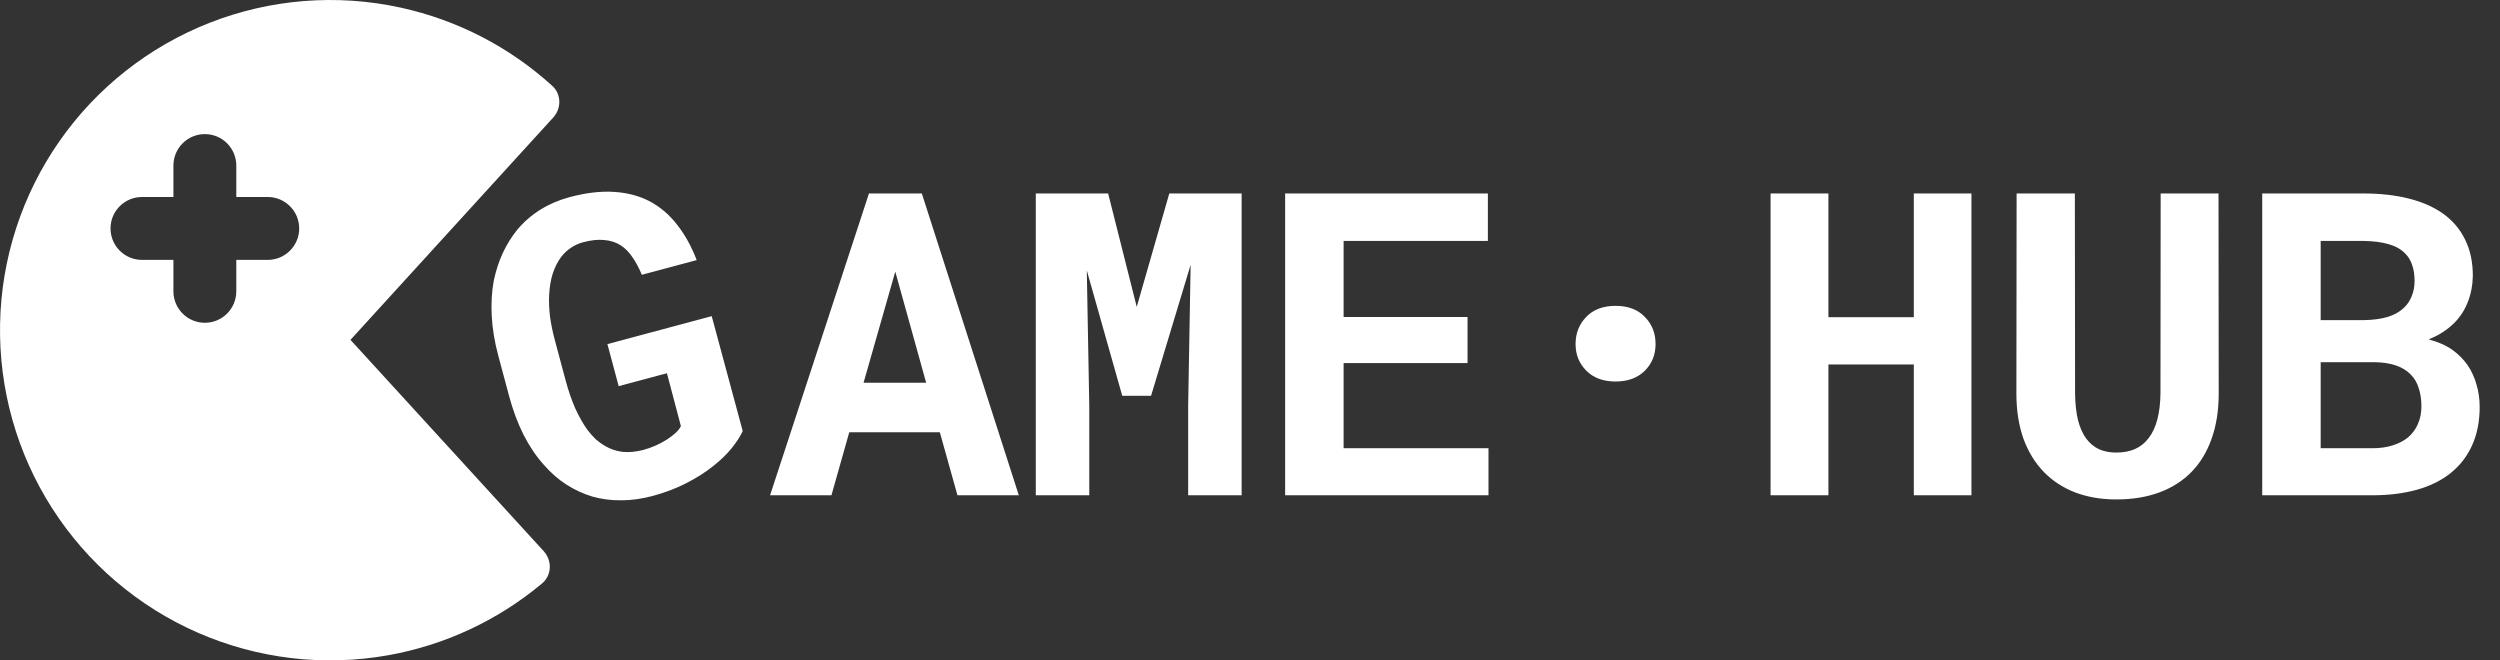 <svg width="106" height="28" viewBox="0 0 106 28" fill="none" xmlns="http://www.w3.org/2000/svg">
<rect x="0" y="0" width="106" height="28" fill="#333333" stroke="none"/>
<path fill-rule="evenodd" clip-rule="evenodd" d="M23.051 23.367C23.417 23.768 23.399 24.39 22.983 24.738C21.118 26.298 18.874 27.35 16.469 27.781C13.743 28.269 10.934 27.938 8.396 26.83C5.859 25.721 3.707 23.886 2.213 21.554C0.719 19.223 -0.05 16.501 0.003 13.733C0.055 10.964 0.928 8.274 2.51 6.001C4.092 3.729 6.312 1.976 8.89 0.966C11.468 -0.045 14.288 -0.268 16.993 0.324C19.392 0.849 21.605 1.994 23.415 3.639C23.805 3.993 23.811 4.594 23.456 4.984L14.86 14.41L23.051 23.367ZM8.686 5.686C7.95 5.686 7.353 6.283 7.353 7.019V8.353H6.019C5.283 8.353 4.686 8.95 4.686 9.686C4.686 10.422 5.283 11.019 6.019 11.019H7.353V12.353C7.353 13.089 7.95 13.686 8.686 13.686C9.422 13.686 10.019 13.089 10.019 12.353V11.019H11.353C12.089 11.019 12.686 10.422 12.686 9.686C12.686 8.95 12.089 8.353 11.353 8.353H10.019V7.019C10.019 6.283 9.422 5.686 8.686 5.686ZM36.009 18.328H39.849L40.596 21H43.198L39.085 8.203H36.844L32.651 21H35.253L36.009 18.328ZM39.269 16.228H36.615L37.96 11.517L39.269 16.228ZM48.198 13.011L46.985 8.203H43.918V21H46.185V17.212L46.08 11.464L47.583 16.781H48.805L50.483 11.227L50.378 17.212V21H52.645V8.203H49.578L48.198 13.011ZM56.969 15.393H62.224V13.441H56.969V10.216H63.086V8.203H54.49V21H63.112V19.005H56.969V15.393ZM81.146 21H83.589V8.203H81.146V13.45H77.525V8.203H75.072V21H77.525V15.454H81.146V21ZM94.073 16.685L94.065 8.203H91.612L91.604 16.685C91.598 17.101 91.554 17.467 91.472 17.783C91.39 18.1 91.267 18.363 91.103 18.574C90.95 18.779 90.757 18.935 90.523 19.04C90.294 19.14 90.03 19.189 89.732 19.189C89.456 19.189 89.213 19.143 89.002 19.049C88.791 18.949 88.612 18.803 88.466 18.609C88.308 18.398 88.188 18.132 88.106 17.81C88.029 17.487 87.988 17.112 87.983 16.685L87.974 8.203H85.504L85.495 16.685C85.495 17.399 85.595 18.038 85.794 18.601C85.999 19.157 86.286 19.626 86.655 20.007C87.025 20.388 87.467 20.678 87.983 20.877C88.504 21.076 89.087 21.176 89.732 21.176C90.417 21.176 91.026 21.076 91.56 20.877C92.099 20.678 92.556 20.385 92.931 19.998C93.3 19.617 93.581 19.148 93.775 18.592C93.974 18.035 94.073 17.399 94.073 16.685ZM95.918 8.203V21H100.585C101.288 21 101.921 20.921 102.484 20.763C103.046 20.605 103.524 20.367 103.916 20.051C104.309 19.734 104.611 19.342 104.821 18.873C105.032 18.404 105.138 17.862 105.138 17.247C105.138 16.925 105.094 16.614 105.006 16.315C104.924 16.011 104.795 15.729 104.619 15.472C104.449 15.232 104.238 15.021 103.987 14.839C103.74 14.657 103.406 14.508 102.985 14.391V14.382C103.201 14.3 103.398 14.2 103.573 14.083C103.755 13.966 103.916 13.837 104.057 13.696C104.315 13.438 104.508 13.14 104.637 12.8C104.772 12.454 104.842 12.088 104.848 11.701C104.848 11.104 104.737 10.585 104.514 10.146C104.297 9.706 103.987 9.343 103.582 9.056C103.178 8.769 102.689 8.555 102.114 8.414C101.546 8.273 100.913 8.203 100.216 8.203H95.918ZM98.397 19.005V15.357H100.699C101.045 15.363 101.344 15.41 101.596 15.498C101.848 15.586 102.053 15.712 102.211 15.876C102.369 16.034 102.484 16.228 102.554 16.456C102.63 16.685 102.668 16.942 102.668 17.23C102.668 17.505 102.618 17.754 102.519 17.977C102.425 18.199 102.284 18.39 102.097 18.548C101.927 18.689 101.713 18.8 101.455 18.882C101.203 18.964 100.916 19.005 100.594 19.005H98.397ZM100.234 13.573H98.397V10.216H100.225C100.623 10.222 100.969 10.266 101.262 10.348C101.561 10.43 101.798 10.562 101.974 10.743C102.109 10.872 102.208 11.033 102.273 11.227C102.343 11.42 102.378 11.646 102.378 11.903C102.378 12.149 102.337 12.369 102.255 12.562C102.179 12.756 102.068 12.92 101.921 13.055C101.745 13.225 101.514 13.354 101.227 13.441C100.94 13.524 100.609 13.567 100.234 13.573ZM31.491 18.276C31.389 18.503 31.23 18.749 31.015 19.013C30.801 19.277 30.533 19.533 30.212 19.783C29.887 20.04 29.51 20.278 29.083 20.495C28.656 20.713 28.183 20.891 27.662 21.031C27.209 21.152 26.767 21.213 26.337 21.213C25.913 21.217 25.508 21.165 25.121 21.056C24.738 20.941 24.371 20.772 24.021 20.55C23.676 20.327 23.359 20.051 23.071 19.722C22.744 19.361 22.453 18.932 22.199 18.436C21.95 17.939 21.743 17.382 21.578 16.765L21.128 15.084C20.97 14.495 20.877 13.934 20.85 13.402C20.821 12.864 20.85 12.362 20.937 11.895C21.026 11.477 21.152 11.089 21.317 10.729C21.487 10.368 21.69 10.041 21.927 9.747C22.207 9.411 22.534 9.126 22.908 8.892C23.282 8.659 23.696 8.481 24.148 8.36C24.845 8.173 25.474 8.099 26.036 8.136C26.603 8.172 27.11 8.306 27.554 8.539C28 8.778 28.386 9.108 28.711 9.53C29.042 9.951 29.319 10.45 29.54 11.028L27.214 11.651C27.094 11.362 26.96 11.113 26.814 10.903C26.672 10.692 26.509 10.527 26.325 10.406C26.12 10.273 25.884 10.197 25.618 10.177C25.356 10.15 25.058 10.182 24.724 10.271C24.543 10.32 24.375 10.395 24.221 10.497C24.066 10.599 23.93 10.724 23.811 10.871C23.658 11.069 23.534 11.309 23.439 11.589C23.35 11.868 23.298 12.182 23.283 12.532C23.27 12.802 23.282 13.096 23.319 13.414C23.361 13.73 23.43 14.066 23.526 14.423L23.98 16.121C24.1 16.568 24.238 16.968 24.393 17.321C24.554 17.672 24.726 17.974 24.909 18.229C25.021 18.375 25.139 18.507 25.261 18.626C25.388 18.737 25.52 18.832 25.656 18.911C25.886 19.044 26.132 19.126 26.396 19.159C26.663 19.184 26.951 19.159 27.258 19.082C27.445 19.032 27.625 18.969 27.799 18.892C27.972 18.815 28.131 18.73 28.276 18.637C28.421 18.543 28.544 18.45 28.646 18.356C28.753 18.254 28.827 18.159 28.87 18.068L28.278 15.825L26.232 16.373L25.754 14.59L30.177 13.405L31.491 18.276ZM67.252 13.442C66.953 13.753 66.804 14.134 66.804 14.585C66.804 15.036 66.956 15.414 67.261 15.719C67.565 16.023 67.978 16.176 68.5 16.176C69.016 16.176 69.426 16.026 69.731 15.728C70.041 15.423 70.196 15.042 70.196 14.585C70.196 14.128 70.044 13.744 69.739 13.434C69.44 13.123 69.027 12.968 68.5 12.968C67.967 12.968 67.551 13.126 67.252 13.442Z" fill="white"/>
</svg>
